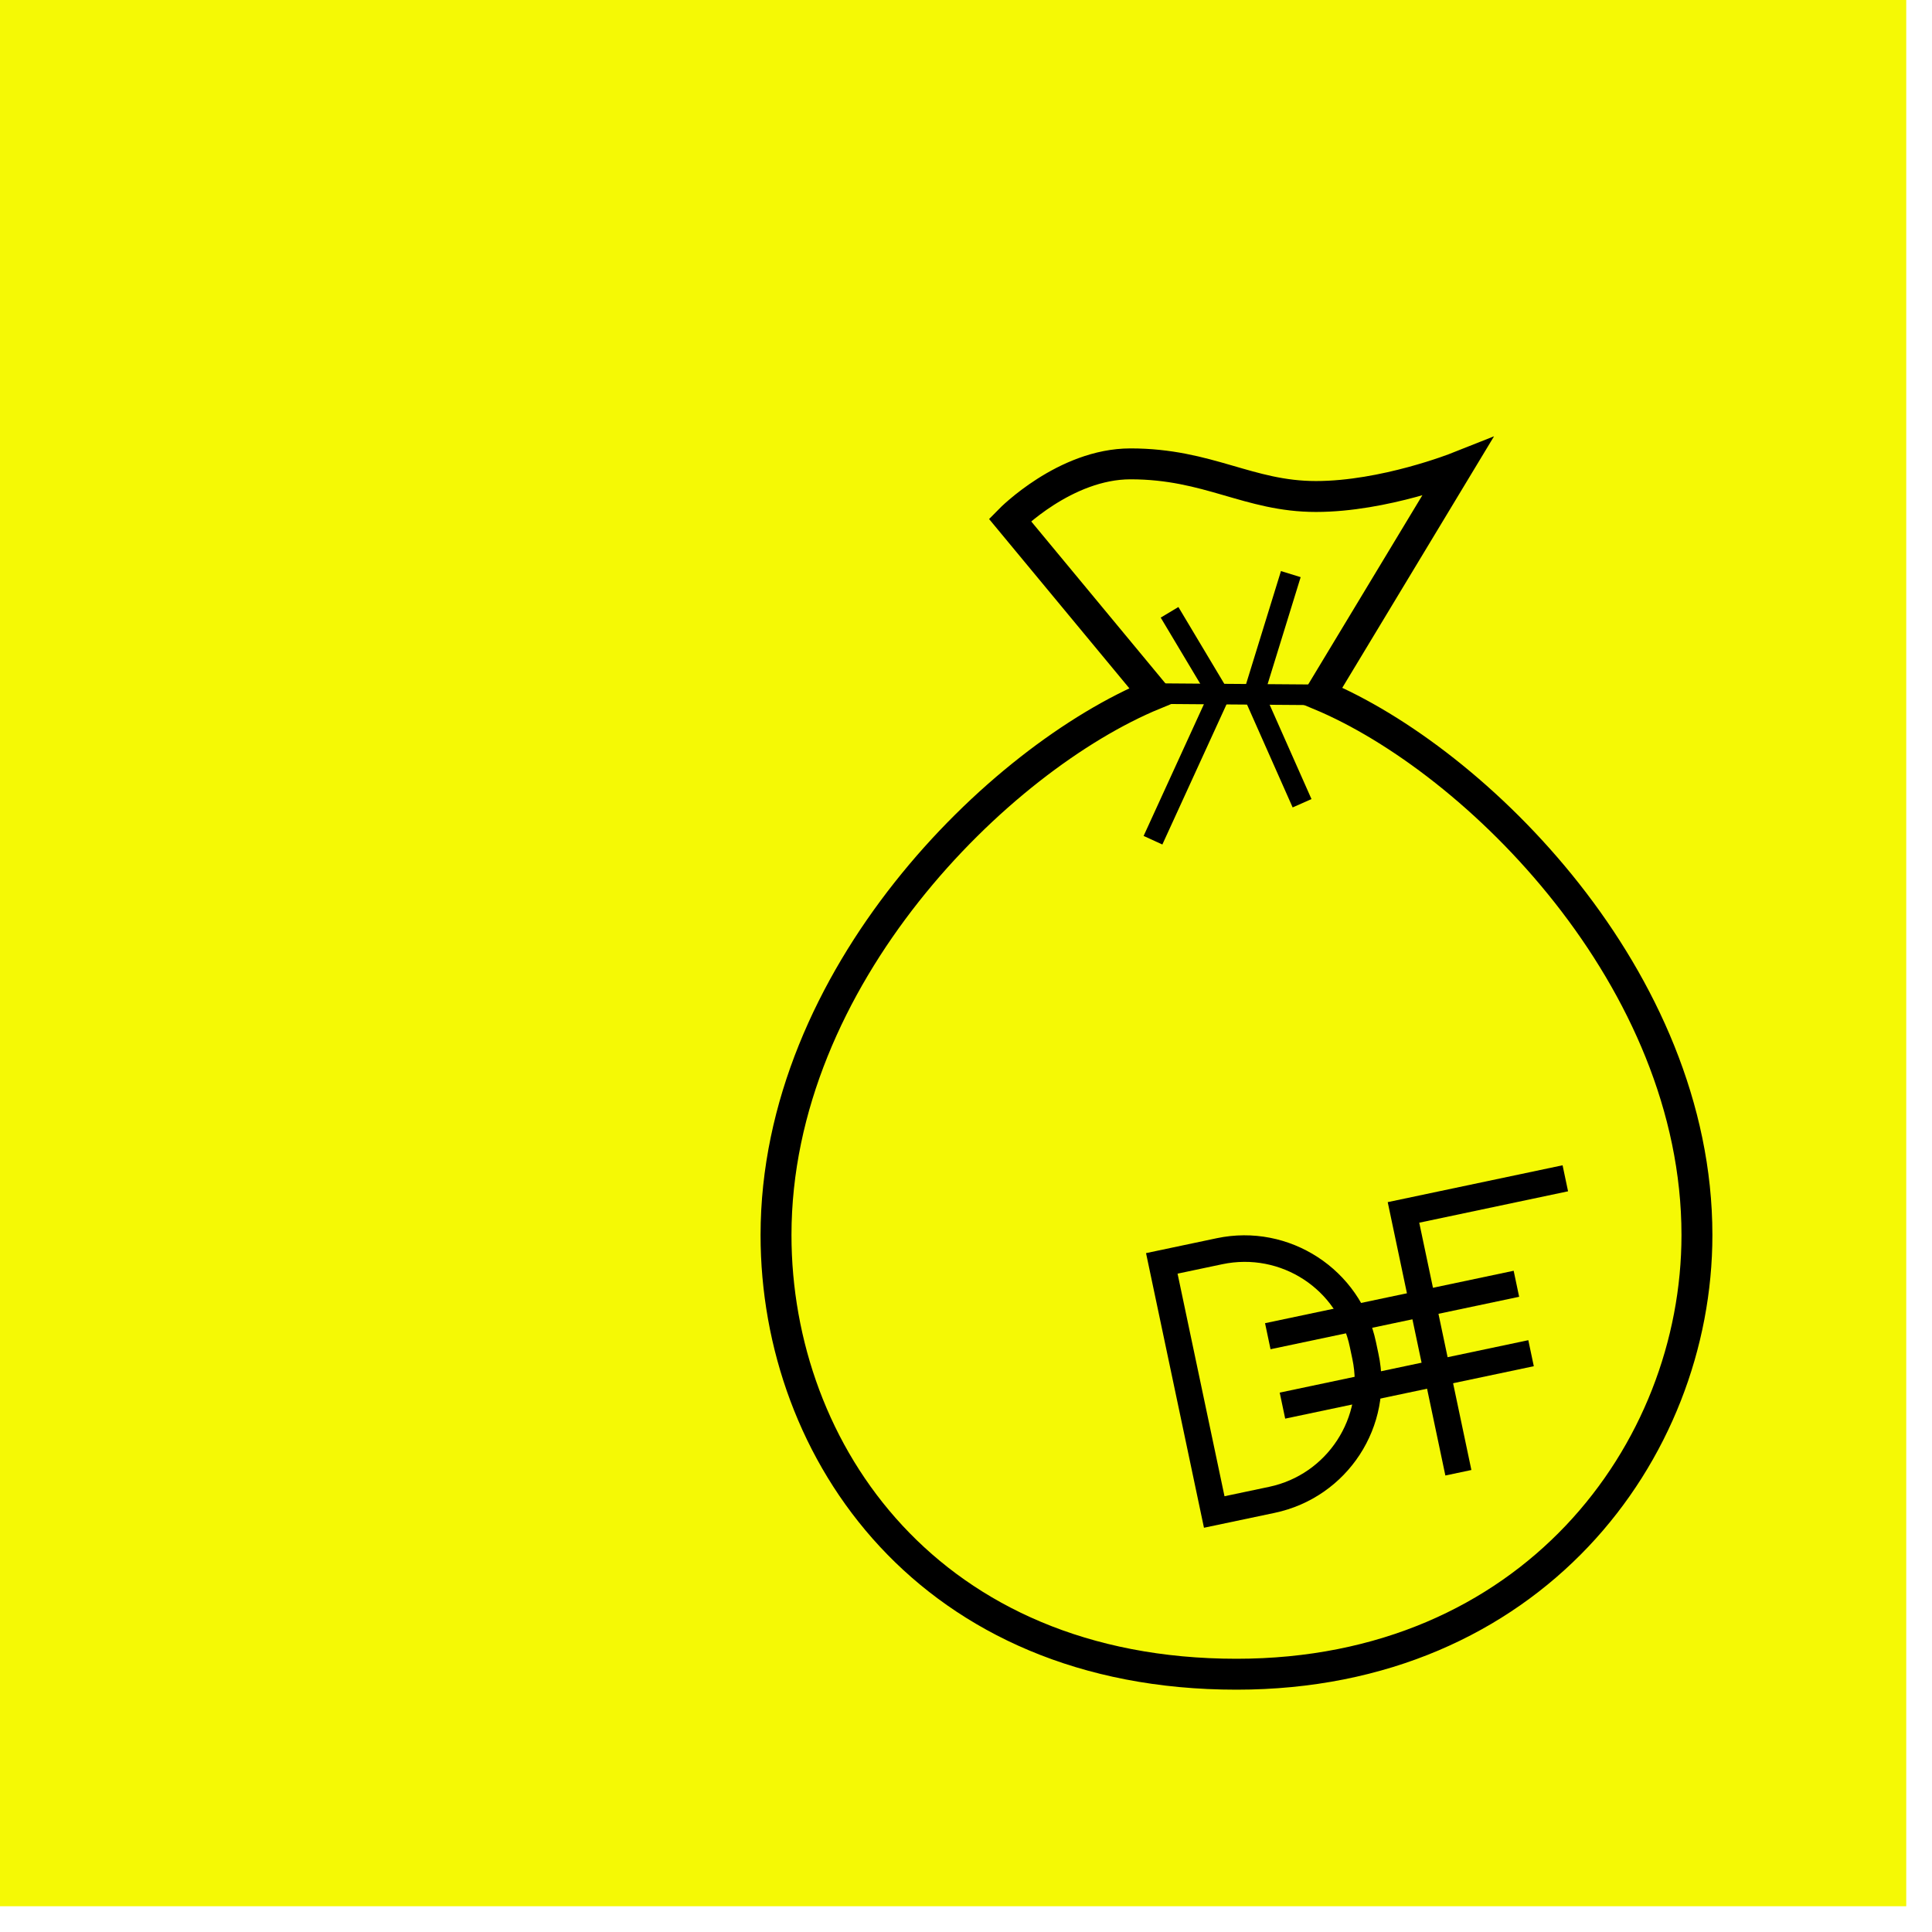 <svg width="75" height="75" viewBox="0 0 75 75" fill="none" xmlns="http://www.w3.org/2000/svg">
<rect width="75" height="75" fill="white"/>
<rect width="74" height="74" fill="#F5F905"/>
<path d="M51.241 26.974L56.565 18.151C56.565 18.151 53.735 19.274 51.086 19.274C48.463 19.274 46.92 18.007 43.885 18.007C41.339 18.007 39.204 20.183 39.204 20.183L44.811 26.95C38.767 29.437 30.125 37.925 30.125 47.944C30.125 56.385 36.092 64.993 48 64.993C59.419 64.993 65.875 56.385 65.875 47.944C65.875 37.997 57.31 29.509 51.241 26.974Z" stroke="black" stroke-width="1.2" stroke-miterlimit="10"/>
<path d="M45.402 23.77L47.331 26.998L44.759 32.617" stroke="black" stroke-width="0.8" stroke-miterlimit="10"/>
<path d="M50.546 31.182L48.669 26.95L50.109 22.287" stroke="black" stroke-width="0.8" stroke-miterlimit="10"/>
<path d="M44.837 26.926L51.241 26.974" stroke="black" stroke-width="0.8" stroke-miterlimit="10"/>
<path d="M49.483 58.729L46.738 59.307L44.489 48.646L47.235 48.067C50.048 47.474 52.821 49.281 53.414 52.094L53.51 52.549C54.12 55.358 52.313 58.132 49.483 58.729ZM47.535 58.084L49.27 57.718C51.527 57.242 52.976 55.019 52.5 52.762L52.404 52.307C51.945 50.047 49.722 48.598 47.448 49.077L45.713 49.443L47.535 58.084Z" fill="black"/>
<path d="M57.119 57.065L56.109 57.279L53.871 46.667L60.659 45.236L60.872 46.246L55.095 47.465L57.119 57.065Z" fill="black"/>
<path d="M58.76 49.331L49.109 51.366L49.322 52.377L58.973 50.341L58.76 49.331Z" fill="black"/>
<path d="M59.329 52.026L49.678 54.061L49.891 55.071L59.542 53.036L59.329 52.026Z" fill="black"/>
</svg>
